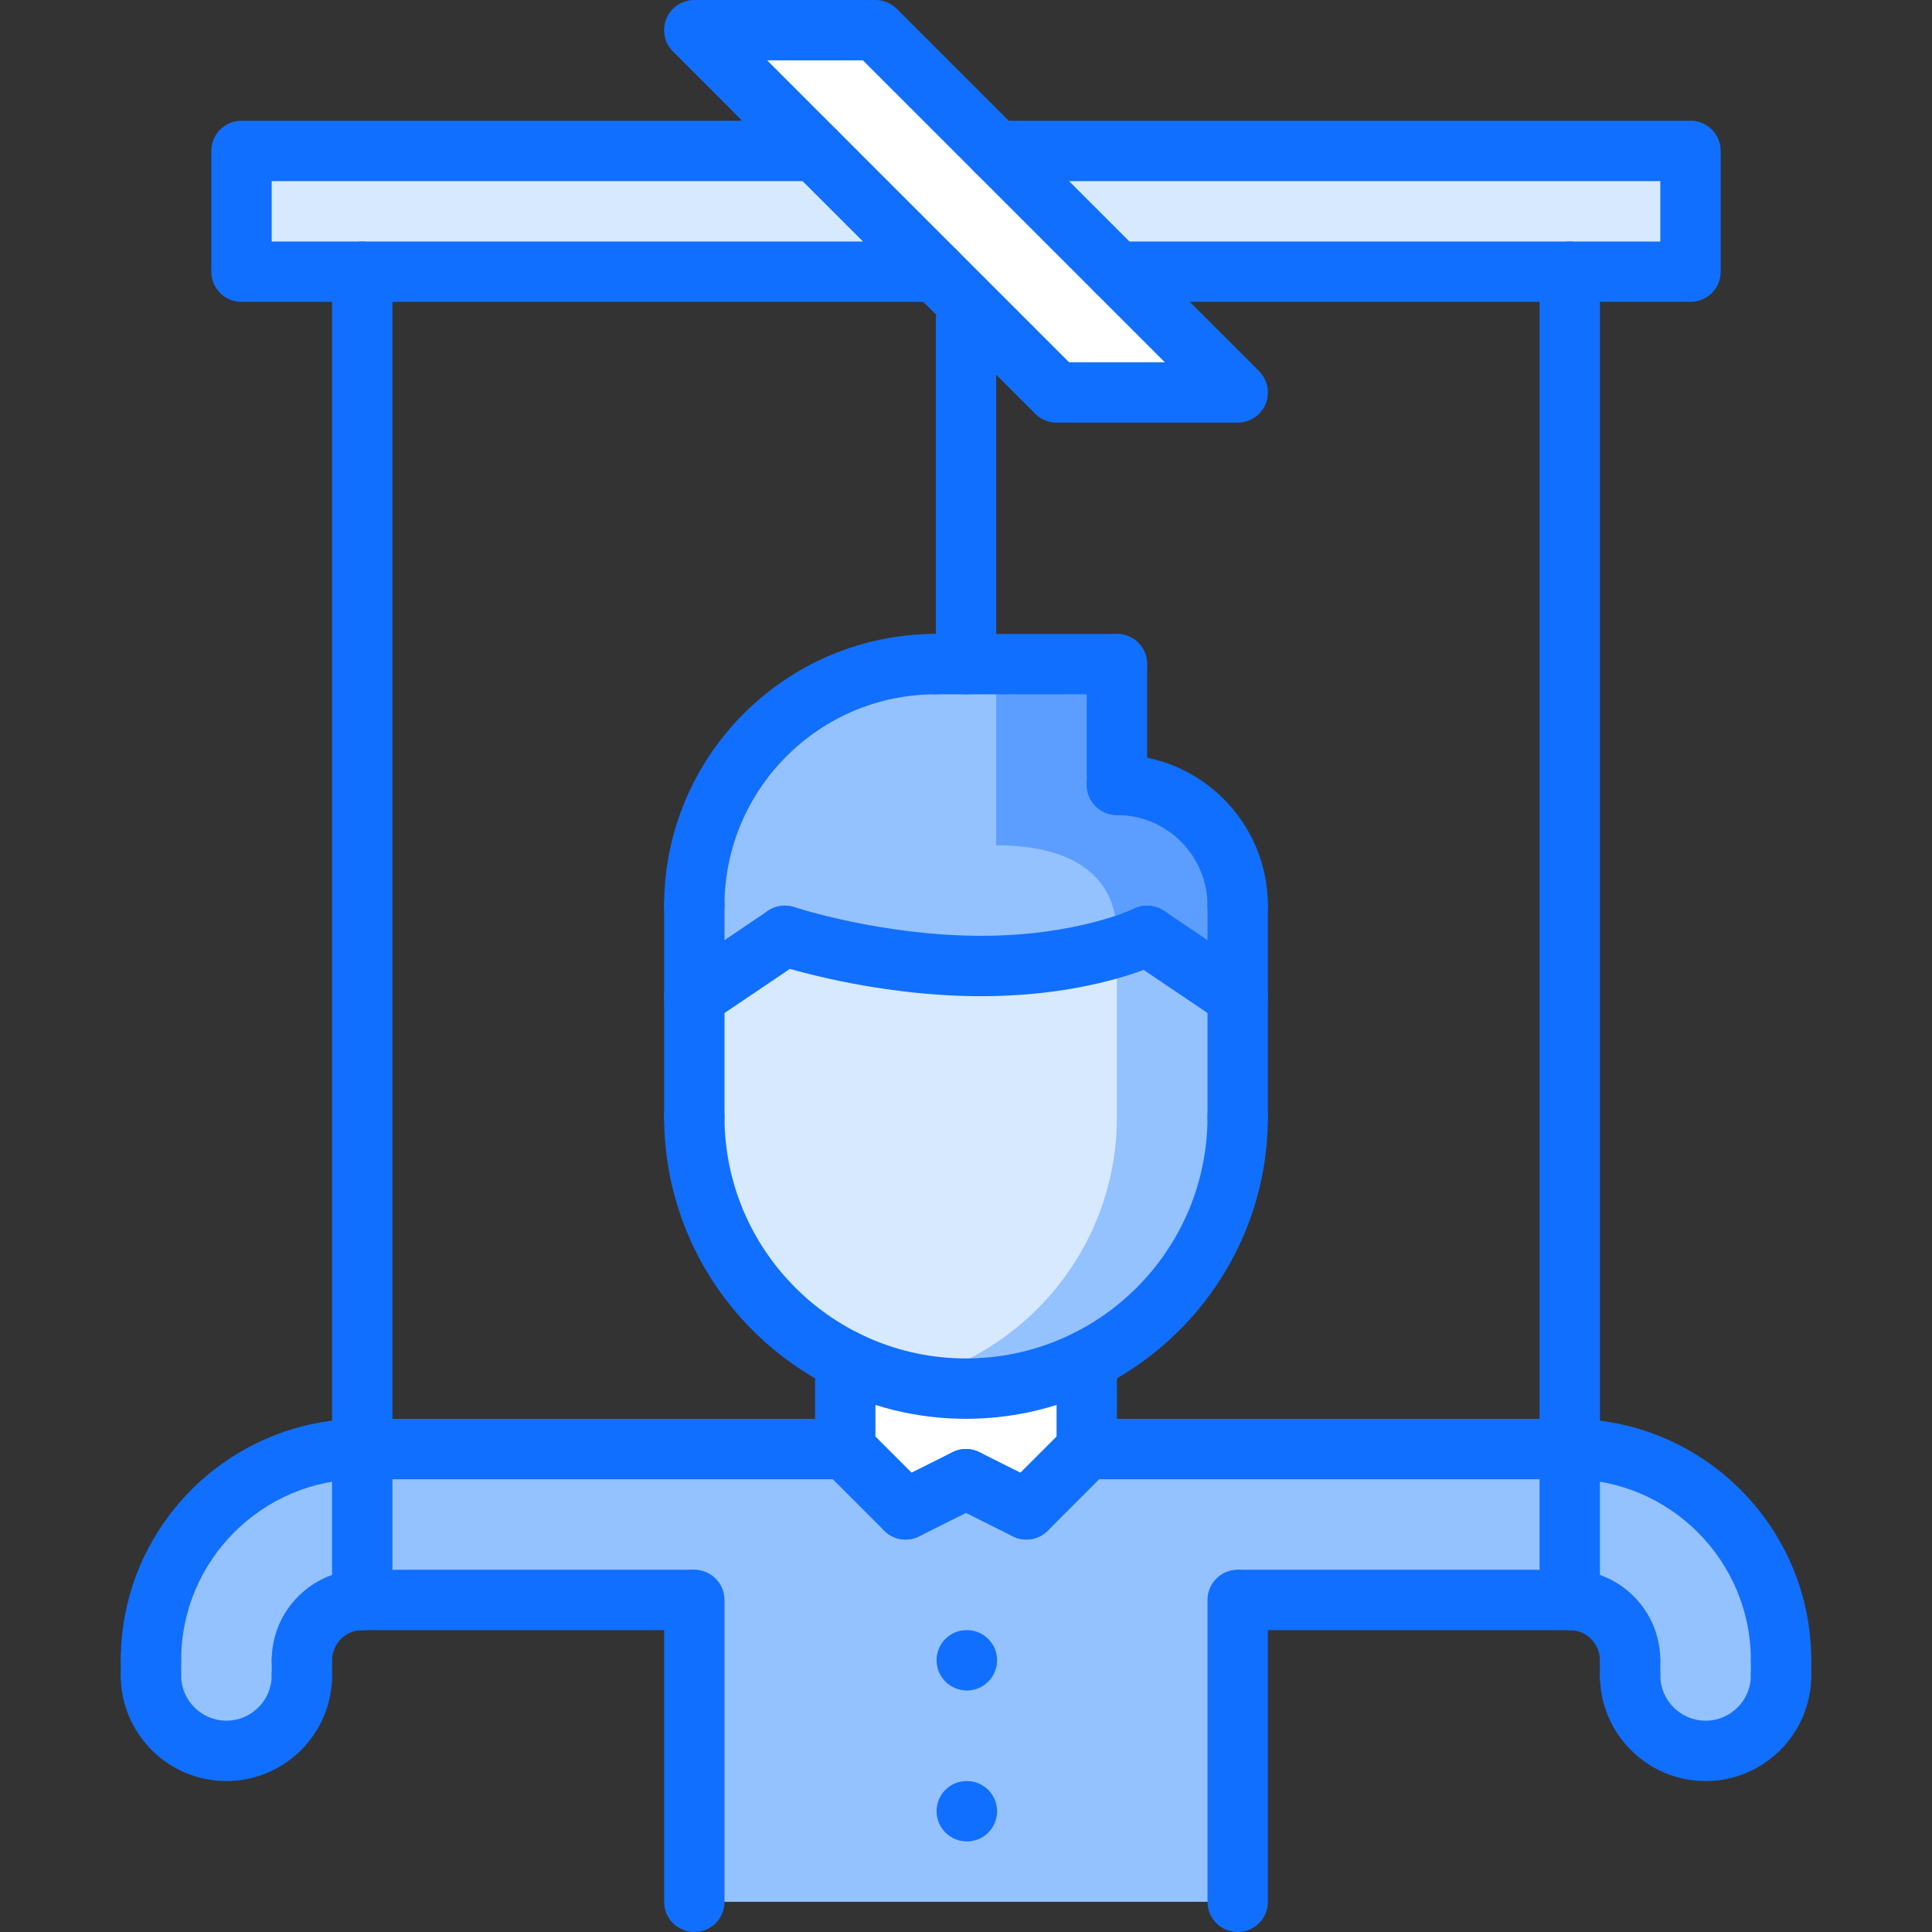 <?xml version="1.0" encoding="utf-8"?>
<!-- Generator: Adobe Illustrator 16.0.0, SVG Export Plug-In . SVG Version: 6.00 Build 0)  -->
<!DOCTYPE svg PUBLIC "-//W3C//DTD SVG 1.1//EN" "http://www.w3.org/Graphics/SVG/1.1/DTD/svg11.dtd">
<svg version="1.1" xmlns="http://www.w3.org/2000/svg" xmlns:xlink="http://www.w3.org/1999/xlink" x="0px" y="0px" width="64px"
	 height="64px" viewBox="0 0 64 64" enable-background="new 0 0 64 64" xml:space="preserve">
<rect x="0" y="0" width="64" height="64" fill="#333333" stroke="none"/>
<g id="_x35_0_document_x2C__optimization_x2C__documentation_x2C__business_x2C__office_x2C__corporation_x2C__job">
</g>
<g id="_x34_9_human_x2C__resource_x2C__conveyor_x2C__business_x2C__office_x2C__corporation_x2C__job">
</g>
<g id="_x34_8_knowledge_x2C__training_x2C__growth_x2C__book_x2C__business_x2C__office_x2C__corporation">
</g>
<g id="_x34_7_skill_x2C__competence_x2C__experience_x2C__business_x2C__office_x2C__corporation_x2C__job">
</g>
<g id="_x34_6_target_x2C__success_x2C__victory_x2C__business_x2C__office_x2C__corporation_x2C__job">
</g>
<g id="_x34_5_inbox_x2C__letter_x2C__email_x2C__business_x2C__office_x2C__corporation_x2C__job">
</g>
<g id="_x34_4_document_x2C__workflow_x2C__sharing_x2C__business_x2C__office_x2C__corporation_x2C__job">
</g>
<g id="_x34_3_budget_x2C__allocation_x2C__money_x2C__business_x2C__office_x2C__corporation_x2C__job">
</g>
<g id="_x34_2_case_x2C__task_x2C__project_x2C__business_x2C__office_x2C__corporation_x2C__job">
</g>
<g id="_x34_1_structure_x2C__structuring_x2C__tasks_x2C__business_x2C__office_x2C__corporation_x2C__job">
</g>
<g id="_x34_0_choice_x2C__dilemma_x2C__question_x2C__business_x2C__office_x2C__corporation_x2C__job">
</g>
<g id="_x33_9_workplace_x2C__table_x2C__laptop_x2C__business_x2C__office_x2C__corporation_x2C__job">
</g>
<g id="_x33_8_bribe_x2C__bag_x2C__money_x2C__business_x2C__office_x2C__corporation_x2C__job">
</g>
<g id="_x33_7_corruption_x2C__forage_x2C__money_x2C__business_x2C__office_x2C__corporation_x2C__job">
</g>
<g id="_x33_6_career_x2C__ladder_x2C__success_x2C__business_x2C__office_x2C__corporation_x2C__job">
</g>
<g id="_x33_5_review_x2C__feedback_x2C__rating_x2C__business_x2C__office_x2C__corporation_x2C__job">
</g>
<g id="_x33_4_manipulation_x2C__thread_x2C__puppet_x2C__business_x2C__office_x2C__corporation_x2C__job">
	<g>
		<polygon fill="#D7E9FF" points="56,5 56,9 53,9 37,9 33,5 		"/>
	</g>
	<g>
		<polygon fill="#D7E9FF" points="31,9 12,9 8,9 8,5 27,5 		"/>
	</g>
	<g>
		<polygon fill="#FFFFFF" points="41,13 35,13 32.3,10.3 31,9 27,5 23,1 29,1 33,5 37,9 		"/>
	</g>
	<g>
		<path fill="#94C1FF" d="M23,30c0-4.42,3.58-8,8-8h1h5v4c2.21,0,4,1.79,4,4v3l-3-2.03c0,0-2.01,1-5.5,1s-6.5-1-6.5-1L23,33V30z"/>
	</g>
	<g>
		<g>
			<path fill="#5C9EFF" d="M37,26v-4h-4v6c2.21,0,4,0.79,4,3v0.34c0.643-0.199,1-0.37,1-0.37L41,33v-3C41,27.79,39.21,26,37,26z"/>
		</g>
	</g>
	<g>
		<path fill="#D7E9FF" d="M41,33.03V37c0,3.53-2.04,6.59-5,8.06C34.8,45.66,33.43,46,32,46c-1.44,0-2.8-0.34-4-0.94
			c-2.96-1.47-5-4.529-5-8.06v-3.97L26,31c0,0,3.01,1,6.5,1s5.5-1,5.5-1L41,33.03z"/>
	</g>
	<g>
		<path fill="#94C1FF" d="M38,31c0,0-0.357,0.171-1,0.369V37c0,3.53-2.04,6.59-5,8.06c-0.626,0.313-1.3,0.551-2.002,0.711
			C30.642,45.918,31.311,46,32,46c1.43,0,2.8-0.34,4-0.94c2.96-1.47,5-4.529,5-8.06v-3.97L38,31z"/>
	</g>
	<g>
		<path fill="#FFFFFF" d="M32,46c1.43,0,2.8-0.34,4-0.94V48l-2,2l-2-1l-2,1l-2-2v-2.94C29.2,45.66,30.56,46,32,46z"/>
	</g>
	<g>
		<path fill="#94C1FF" d="M53,48.08C52.68,48.02,52.34,48,52,48H36l-2,2l-2-1l-2,1l-2-2H12c-3.87,0-7,3.13-7,7v0.5
			C5,56.88,6.12,58,7.5,58s2.5-1.12,2.5-2.5V55c0-1.11,0.9-2,2-2h10.93H23v10h18V53h0.07H52c0.07,0,0.14,0,0.2,0.01
			C53.21,53.11,54,53.96,54,55v0.5c0,1.38,1.12,2.5,2.5,2.5s2.5-1.12,2.5-2.5V55C59,51.47,56.4,48.56,53,48.08z"/>
	</g>
	<g>
		<g>
			<g>
				<path fill="#116FFF" d="M32,47c-5.514,0-10-4.486-10-10c0-0.553,0.447-1,1-1s1,0.447,1,1c0,4.411,3.589,8,8,8s8-3.589,8-8
					c0-0.553,0.447-1,1-1s1,0.447,1,1C42,42.514,37.514,47,32,47z"/>
			</g>
			<g>
				<path fill="#116FFF" d="M23,38c-0.553,0-1-0.447-1-1v-7c0-0.553,0.447-1,1-1s1,0.447,1,1v7C24,37.553,23.553,38,23,38z"/>
			</g>
			<g>
				<path fill="#116FFF" d="M41,38c-0.553,0-1-0.447-1-1v-7.001c0-0.553,0.447-1,1-1s1,0.447,1,1V37C42,37.553,41.553,38,41,38z"/>
			</g>
		</g>
		<g>
			<path fill="#116FFF" d="M23,64c-0.553,0-1-0.447-1-1V53c0-0.553,0.447-1,1-1s1,0.447,1,1v10C24,63.553,23.553,64,23,64z"/>
		</g>
		<g>
			<path fill="#116FFF" d="M41,64c-0.553,0-1-0.447-1-1V53c0-0.553,0.447-1,1-1s1,0.447,1,1v10C42,63.553,41.553,64,41,64z"/>
		</g>
		<g>
			<path fill="#116FFF" d="M28,49c-0.553,0-1-0.447-1-1v-2.937c0-0.553,0.447-1,1-1s1,0.447,1,1V48C29,48.553,28.553,49,28,49z"/>
		</g>
		<g>
			<path fill="#116FFF" d="M36,49c-0.553,0-1-0.447-1-1v-2.937c0-0.553,0.447-1,1-1s1,0.447,1,1V48C37,48.553,36.553,49,36,49z"/>
		</g>
		<g>
			<g>
				<g>
					<path fill="#116FFF" d="M53.999,56c-0.553,0-1-0.447-1-1c0-0.552-0.448-1-1-1c-0.553,0-1-0.447-1-1s0.447-1,1-1
						c1.654,0,3,1.346,3,3C54.999,55.553,54.552,56,53.999,56z"/>
				</g>
				<g>
					<path fill="#116FFF" d="M59,56c-0.553,0-1-0.447-1-1c0-3.309-2.691-6-6-6c-0.553,0-1-0.447-1-1s0.447-1,1-1
						c4.411,0,8,3.589,8,8C60,55.553,59.553,56,59,56z"/>
				</g>
				<g>
					<path fill="#116FFF" d="M56.5,59c-1.93,0-3.5-1.57-3.5-3.5c0-0.553,0.447-1,1-1s1,0.447,1,1c0,0.827,0.673,1.5,1.5,1.5
						s1.5-0.673,1.5-1.5c0-0.553,0.447-1,1-1s1,0.447,1,1C60,57.43,58.43,59,56.5,59z"/>
				</g>
				<g>
					<path fill="#116FFF" d="M59,56.5c-0.553,0-1-0.447-1-1V55c0-0.553,0.447-1,1-1s1,0.447,1,1v0.5C60,56.053,59.553,56.5,59,56.5z
						"/>
				</g>
				<g>
					<path fill="#116FFF" d="M54,56.5c-0.553,0-1-0.447-1-1V55c0-0.553,0.447-1,1-1s1,0.447,1,1v0.5C55,56.053,54.553,56.5,54,56.5z
						"/>
				</g>
			</g>
			<g>
				<path fill="#116FFF" d="M52,49.001H36c-0.553,0-1-0.447-1-1s0.447-1,1-1h16c0.553,0,1,0.447,1,1S52.553,49.001,52,49.001z"/>
			</g>
			<g>
				<path fill="#116FFF" d="M52,54H41.065c-0.553,0-1-0.447-1-1s0.447-1,1-1H52c0.553,0,1,0.447,1,1S52.553,54,52,54z"/>
			</g>
		</g>
		<g>
			<g>
				<g>
					<path fill="#116FFF" d="M10.001,56c-0.553,0-1-0.447-1-1c0-1.654,1.346-3,3-3c0.553,0,1,0.447,1,1s-0.447,1-1,1
						c-0.552,0-1,0.448-1,1C11.001,55.553,10.554,56,10.001,56z"/>
				</g>
				<g>
					<path fill="#116FFF" d="M5,56c-0.553,0-1-0.447-1-1c0-4.411,3.589-8,8-8c0.553,0,1,0.447,1,1s-0.447,1-1,1
						c-3.309,0-6,2.691-6,6C6,55.553,5.553,56,5,56z"/>
				</g>
				<g>
					<path fill="#116FFF" d="M7.5,59C5.57,59,4,57.43,4,55.5c0-0.553,0.447-1,1-1s1,0.447,1,1C6,56.327,6.673,57,7.5,57
						S9,56.327,9,55.5c0-0.553,0.447-1,1-1s1,0.447,1,1C11,57.43,9.43,59,7.5,59z"/>
				</g>
				<g>
					<path fill="#116FFF" d="M5,56.5c-0.553,0-1-0.447-1-1V55c0-0.553,0.447-1,1-1s1,0.447,1,1v0.5C6,56.053,5.553,56.5,5,56.5z"/>
				</g>
				<g>
					<path fill="#116FFF" d="M10,56.5c-0.553,0-1-0.447-1-1V55c0-0.553,0.447-1,1-1s1,0.447,1,1v0.5C11,56.053,10.553,56.5,10,56.5z
						"/>
				</g>
			</g>
			<g>
				<path fill="#116FFF" d="M28,49.001H12c-0.553,0-1-0.447-1-1s0.447-1,1-1h16c0.553,0,1,0.447,1,1S28.553,49.001,28,49.001z"/>
			</g>
			<g>
				<path fill="#116FFF" d="M22.935,54H12c-0.553,0-1-0.447-1-1s0.447-1,1-1h10.935c0.553,0,1,0.447,1,1S23.487,54,22.935,54z"/>
			</g>
		</g>
		<g>
			<g>
				<path fill="#116FFF" d="M41,30.999c-0.553,0-1-0.447-1-1C40,28.346,38.654,27,37,27c-0.553,0-1-0.447-1-1s0.447-1,1-1
					c2.757,0,5,2.242,5,4.999C42,30.552,41.553,30.999,41,30.999z"/>
			</g>
			<g>
				<path fill="#116FFF" d="M37,27c-0.553,0-1-0.447-1-1v-4c0-0.553,0.447-1,1-1s1,0.447,1,1v4C38,26.553,37.553,27,37,27z"/>
			</g>
			<g>
				<path fill="#116FFF" d="M23,31c-0.553,0-1-0.447-1-1c0-4.963,4.037-9,9-9c0.553,0,1,0.447,1,1s-0.447,1-1,1
					c-3.859,0-7,3.141-7,7C24,30.553,23.553,31,23,31z"/>
			</g>
			<g>
				<g>
					<path fill="#116FFF" d="M40.999,34.025c-0.192,0-0.387-0.056-0.559-0.171l-3-2.025c-0.458-0.31-0.578-0.931-0.27-1.389
						c0.31-0.457,0.93-0.577,1.389-0.27l3,2.025c0.458,0.31,0.578,0.931,0.27,1.389C41.636,33.871,41.32,34.025,40.999,34.025z"/>
				</g>
				<g>
					<path fill="#116FFF" d="M32.5,33c-3.612,0-6.687-1.008-6.815-1.051c-0.523-0.175-0.807-0.74-0.634-1.264
						c0.174-0.523,0.74-0.809,1.264-0.635C26.344,30.061,29.223,31,32.5,31c3.178,0,5.04-0.888,5.059-0.897
						c0.493-0.24,1.094-0.037,1.337,0.457s0.043,1.09-0.449,1.336C38.355,31.94,36.186,33,32.5,33z"/>
				</g>
				<g>
					<path fill="#116FFF" d="M23.001,34.025c-0.321,0-0.637-0.154-0.83-0.44c-0.309-0.458-0.188-1.079,0.27-1.389l3-2.025
						c0.46-0.308,1.08-0.188,1.389,0.27c0.309,0.458,0.188,1.079-0.27,1.389l-3,2.025C23.388,33.97,23.193,34.025,23.001,34.025z"/>
				</g>
			</g>
		</g>
		<g>
			<path fill="#116FFF" d="M37,23h-6c-0.553,0-1-0.447-1-1s0.447-1,1-1h6c0.553,0,1,0.447,1,1S37.553,23,37,23z"/>
		</g>
	</g>
	<g>
		<path fill="#116FFF" d="M52,54c-0.553,0-1-0.447-1-1V9c0-0.553,0.447-1,1-1s1,0.447,1,1v44C53,53.553,52.553,54,52,54z"/>
	</g>
	<g>
		<path fill="#116FFF" d="M12,54c-0.553,0-1-0.447-1-1V9c0-0.553,0.447-1,1-1s1,0.447,1,1v44C13,53.553,12.553,54,12,54z"/>
	</g>
	<g>
		<path fill="#116FFF" d="M31,10H8c-0.553,0-1-0.447-1-1V5c0-0.553,0.447-1,1-1h19c0.553,0,1,0.447,1,1s-0.447,1-1,1H9v2h22
			c0.553,0,1,0.447,1,1S31.553,10,31,10z"/>
	</g>
	<g>
		<path fill="#116FFF" d="M56,10H37c-0.553,0-1-0.447-1-1s0.447-1,1-1h18V6H33c-0.553,0-1-0.447-1-1s0.447-1,1-1h23
			c0.553,0,1,0.447,1,1v4C57,9.553,56.553,10,56,10z"/>
	</g>
	<g>
		<path fill="#116FFF" d="M41,14h-6c-0.266,0-0.52-0.105-0.707-0.293l-12-12c-0.286-0.286-0.372-0.716-0.217-1.09
			C22.23,0.243,22.596,0,23,0h6c0.266,0,0.52,0.105,0.707,0.293l12,12c0.286,0.286,0.372,0.716,0.217,1.09
			C41.77,13.757,41.404,14,41,14z M35.414,12h3.172l-10-10h-3.172L35.414,12z"/>
	</g>
	<g>
		<path fill="#116FFF" d="M32,23c-0.553,0-1-0.447-1-1V10.6c0-0.553,0.447-1,1-1s1,0.447,1,1V22C33,22.553,32.553,23,32,23z"/>
	</g>
	<g>
		<path fill="#116FFF" d="M32.03,56c-0.553,0-1.005-0.447-1.005-1s0.442-1,0.994-1h0.011c0.552,0,1,0.447,1,1S32.582,56,32.03,56z"
			/>
	</g>
	<g>
		<path fill="#116FFF" d="M32.03,61c-0.553,0-1.005-0.447-1.005-1s0.442-1,0.994-1h0.011c0.552,0,1,0.447,1,1S32.582,61,32.03,61z"
			/>
	</g>
	<g>
		<path fill="#116FFF" d="M34,51c-0.256,0-0.512-0.098-0.707-0.293c-0.391-0.391-0.391-1.023,0-1.414l2-2
			c0.391-0.391,1.023-0.391,1.414,0s0.391,1.023,0,1.414l-2,2C34.512,50.902,34.256,51,34,51z"/>
	</g>
	<g>
		<path fill="#116FFF" d="M33.999,51c-0.15,0-0.303-0.034-0.446-0.105l-2-1c-0.494-0.247-0.694-0.848-0.447-1.342
			c0.248-0.494,0.849-0.693,1.342-0.447l2,1c0.494,0.247,0.694,0.848,0.447,1.342C34.719,50.798,34.366,51,33.999,51z"/>
	</g>
	<g>
		<path fill="#116FFF" d="M30.001,51c-0.367,0-0.72-0.202-0.896-0.553c-0.247-0.494-0.047-1.095,0.447-1.342l2-1
			c0.493-0.246,1.094-0.047,1.342,0.447c0.247,0.494,0.047,1.095-0.447,1.342l-2,1C30.304,50.966,30.151,51,30.001,51z"/>
	</g>
	<g>
		<path fill="#116FFF" d="M30,51c-0.256,0-0.512-0.098-0.707-0.293l-2-2c-0.391-0.391-0.391-1.023,0-1.414s1.023-0.391,1.414,0l2,2
			c0.391,0.391,0.391,1.023,0,1.414C30.512,50.902,30.256,51,30,51z"/>
	</g>
</g>
<g id="_x33_3_location_x2C__map_x2C__pin_x2C__business_x2C__office_x2C__corporation_x2C__job">
</g>
<g id="_x33_2_retirement_x2C__old_x2C__man_x2C__door_x2C__business_x2C__office_x2C__corporation">
</g>
<g id="_x33_1_victory_x2C__success_x2C__medal_x2C__reward_x2C__business_x2C__office_x2C__corporation">
</g>
<g id="_x33_0_dismissal_x2C__box_x2C__door_x2C__business_x2C__office_x2C__corporation_x2C__job">
</g>
<g id="_x32_9_meeting_x2C__discussion_x2C__question_x2C__business_x2C__office_x2C__corporation_x2C__job">
</g>
<g id="_x32_8_strategy_x2C__vision_x2C__eye_x2C__chess_x2C__business_x2C__office_x2C__corporation">
</g>
<g id="_x32_7_board_x2C__task_x2C__process_x2C__business_x2C__office_x2C__corporation_x2C__job">
</g>
<g id="_x32_6_scheme_x2C__board_x2C__structure_x2C__business_x2C__office_x2C__corporation_x2C__job">
</g>
<g id="_x32_5_conflict_x2C__dialog_x2C__discussion_x2C__business_x2C__office_x2C__corporation_x2C__job">
</g>
<g id="_x32_4_documentation_x2C__document_x2C__repository_x2C__business_x2C__office_x2C__corporation_x2C__job">
</g>
<g id="_x32_3_sprint_x2C__programming_x2C__code_x2C__business_x2C__office_x2C__corporation_x2C__job">
</g>
<g id="_x32_2_cram_x2C__tablet_x2C__work_x2C__business_x2C__office_x2C__corporation_x2C__job">
</g>
<g id="_x32_1_leader_x2C__discoverer_x2C__flag_x2C__business_x2C__office_x2C__corporation_x2C__job">
</g>
<g id="_x32_0_rally_x2C__collective_x2C__arm_x2C__business_x2C__office_x2C__corporation_x2C__job">
</g>
<g id="_x31_9_consolidation_x2C__portfolio_x2C__puzzle_x2C__business_x2C__office_x2C__corporation_x2C__job">
</g>
<g id="_x31_8_idea_x2C__creative_x2C__work_x2C__business_x2C__office_x2C__corporation_x2C__job">
</g>
<g id="_x31_7_problem_x2C__stress_x2C__resistance_x2C__business_x2C__office_x2C__corporation_x2C__job">
</g>
<g id="_x31_6_hard_x2C__skills_x2C__skill_x2C__portfolio_x2C__book_x2C__business_x2C__office">
</g>
<g id="_x31_5_time_x2C__management_x2C__clock_x2C__deadline_x2C__business_x2C__office_x2C__corporation">
</g>
<g id="_x31_4_multitasking_x2C__task_x2C__work_x2C__business_x2C__office_x2C__corporation_x2C__job">
</g>
<g id="_x31_3_tranquility_x2C__yoga_x2C__lotus_x2C__posture_x2C__business_x2C__office_x2C__corporation">
</g>
<g id="_x31_2_corporate_x2C__party_x2C__business_x2C__office_x2C__corporation_x2C__job">
</g>
<g id="_x31_1_dialog_x2C__discussion_x2C__work_x2C__business_x2C__office_x2C__corporation_x2C__job">
</g>
<g id="_x31_0_listening_x2C__skill_x2C__dialog_x2C__business_x2C__office_x2C__corporation_x2C__job">
</g>
<g id="_x39__training_x2C__book_x2C__lesson_x2C__business_x2C__office_x2C__corporation_x2C__job">
</g>
<g id="_x38__dress_x2C__code_x2C__shirt_x2C__business_x2C__office_x2C__corporation_x2C__job">
</g>
<g id="_x37__task_x2C__program_x2C__ticket_x2C__business_x2C__office_x2C__corporation_x2C__job">
</g>
<g id="_x36__plan_x2C__graph_x2C__stage_x2C__business_x2C__office_x2C__corporation_x2C__job">
</g>
<g id="_x35__boss_x2C__king_x2C__crown_x2C__business_x2C__office_x2C__corporation_x2C__job">
</g>
<g id="_x34__structure_x2C__structuring_x2C__business_x2C__office_x2C__corporation_x2C__job">
</g>
<g id="_x33__soft_x2C__skills_x2C__communication_x2C__business_x2C__office_x2C__corporation_x2C__job">
</g>
<g id="_x32__office_x2C__house_x2C__portfolio_x2C__business_x2C__corporation_x2C__job">
</g>
<g id="_x31__corporate_x2C__rules_x2C__book_x2C__business_x2C__office_x2C__corporation_x2C__job">
</g>
</svg>
